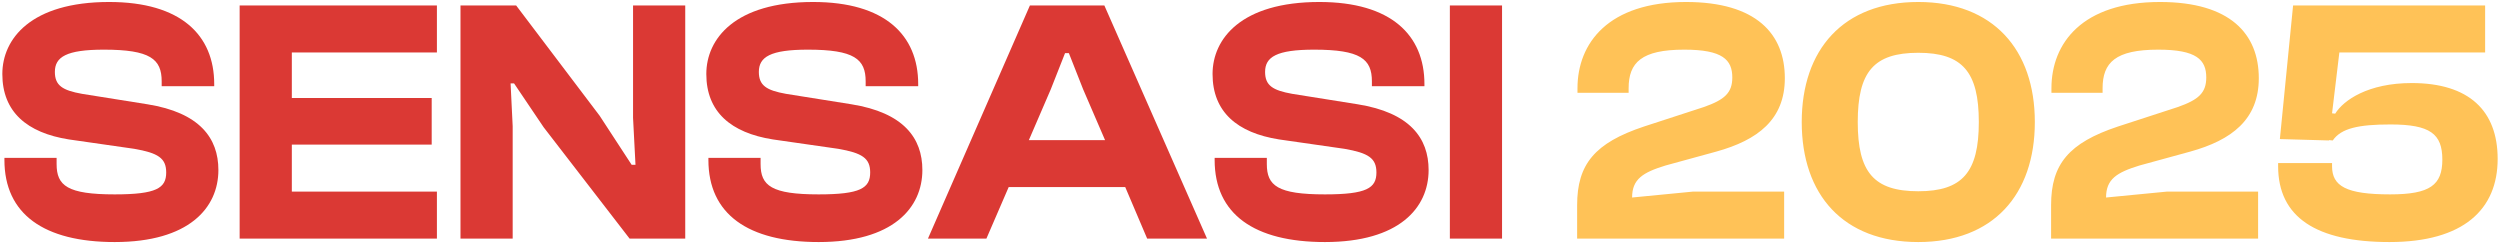 <svg width="503" height="49" viewBox="0 0 503 49" fill="none" xmlns="http://www.w3.org/2000/svg">
<path d="M23.08 48.7C8.87 48.7 0.89 43.1 0.89 32.18V31.76H11.39V33.02C11.39 37.36 13.56 39.11 23.08 39.11C31.48 39.11 33.44 37.85 33.44 34.7C33.44 31.83 31.83 30.78 27 29.94L13.84 28.05C5.44 26.72 0.47 22.52 0.47 14.89C0.47 7.82 6.21 0.4 21.96 0.4C36.38 0.4 43.1 7.05 43.1 16.92V17.34H32.53V16.36C32.53 11.88 30.22 9.99 20.91 9.99C13.35 9.99 11.04 11.46 11.04 14.47C11.04 17.2 12.58 18.18 16.5 18.88L29.66 20.98C40.16 22.66 43.94 27.77 43.94 34.21C43.94 41.84 37.99 48.7 23.08 48.7ZM87.906 48H48.216V1.1H87.906V10.55H58.716V19.72H86.856V29.1H58.716V38.55H87.906V48ZM103.15 48H92.65V1.1H103.85L120.65 23.29L127.09 33.16H127.86L127.37 23.71V1.1H137.87V48H126.67L109.38 25.6L103.43 16.78H102.73L103.15 25.39V48ZM164.721 48.7C150.511 48.7 142.531 43.1 142.531 32.18V31.76H153.031V33.02C153.031 37.36 155.201 39.11 164.721 39.11C173.121 39.11 175.081 37.85 175.081 34.7C175.081 31.83 173.471 30.78 168.641 29.94L155.481 28.05C147.081 26.72 142.111 22.52 142.111 14.89C142.111 7.82 147.851 0.4 163.601 0.4C178.021 0.4 184.741 7.05 184.741 16.92V17.34H174.171V16.36C174.171 11.88 171.861 9.99 162.551 9.99C154.991 9.99 152.681 11.46 152.681 14.47C152.681 17.2 154.221 18.18 158.141 18.88L171.301 20.98C181.801 22.66 185.581 27.77 185.581 34.21C185.581 41.84 179.631 48.7 164.721 48.7ZM198.467 48H186.707L207.217 1.1H222.197L242.847 48H230.807L226.397 37.64H202.947L198.467 48ZM211.417 17.97L207.007 28.19H222.337L217.927 17.97L215.057 10.69H214.287L211.417 17.97ZM266.576 48.7C252.366 48.7 244.386 43.1 244.386 32.18V31.76H254.886V33.02C254.886 37.36 257.056 39.11 266.576 39.11C274.976 39.11 276.936 37.85 276.936 34.7C276.936 31.83 275.326 30.78 270.496 29.94L257.336 28.05C248.936 26.72 243.966 22.52 243.966 14.89C243.966 7.82 249.706 0.4 265.456 0.4C279.876 0.4 286.596 7.05 286.596 16.92V17.34H276.026V16.36C276.026 11.88 273.716 9.99 264.406 9.99C256.846 9.99 254.536 11.46 254.536 14.47C254.536 17.2 256.076 18.18 259.996 18.88L273.156 20.98C283.656 22.66 287.436 27.77 287.436 34.21C287.436 41.84 281.486 48.7 266.576 48.7ZM302.212 48H291.712V1.1H302.212V48Z" fill="#DB3934"/>
<path d="M358.969 48H317.319V41.28C317.319 33.02 320.889 28.75 330.759 25.46L342.799 21.54C346.999 20.07 348.539 18.67 348.539 15.59C348.539 12.02 346.579 9.99 338.879 9.99C330.269 9.99 327.679 12.58 327.679 17.76V18.67H317.389V17.76C317.389 8.66 323.619 0.4 339.229 0.4C353.369 0.4 359.109 6.84 359.109 15.73C359.109 24.06 353.649 28.19 345.319 30.5L335.099 33.3C330.549 34.7 328.379 36.03 328.379 39.74L340.629 38.55H358.969V48ZM385.958 48.7C370.838 48.7 362.508 39.18 362.508 24.55C362.508 9.99 370.838 0.4 385.958 0.4C401.008 0.4 409.408 9.99 409.408 24.55C409.408 39.18 401.008 48.7 385.958 48.7ZM385.958 38.48C394.848 38.48 398.138 34.63 398.138 24.55C398.138 14.47 394.848 10.62 385.958 10.62C376.998 10.62 373.778 14.47 373.778 24.55C373.778 34.63 376.998 38.48 385.958 38.48ZM454.33 48H412.68V41.28C412.68 33.02 416.25 28.75 426.12 25.46L438.16 21.54C442.36 20.07 443.9 18.67 443.9 15.59C443.9 12.02 441.94 9.99 434.24 9.99C425.63 9.99 423.04 12.58 423.04 17.76V18.67H412.75V17.76C412.75 8.66 418.98 0.4 434.59 0.4C448.73 0.4 454.47 6.84 454.47 15.73C454.47 24.06 449.01 28.19 440.68 30.5L430.46 33.3C425.91 34.7 423.74 36.03 423.74 39.74L435.99 38.55H454.33V48ZM480.759 48.7C466.059 48.7 458.359 43.73 458.359 33.44V32.81H469.209V33.44C469.209 37.43 472.009 39.11 480.899 39.11C488.949 39.11 491.399 37.22 491.399 32.11C491.399 26.93 488.949 25.04 480.969 25.04C474.529 25.04 471.029 25.81 469.349 28.26L468.579 28.19V28.26L458.709 27.98L461.369 1.1H500.009V10.55H470.679L469.209 22.8L469.839 22.87C471.519 20.14 476.489 16.71 485.239 16.71C496.789 16.71 502.529 22.31 502.529 31.97C502.529 42.12 495.669 48.7 480.759 48.7Z" fill="#FFC257"/>
</svg>
